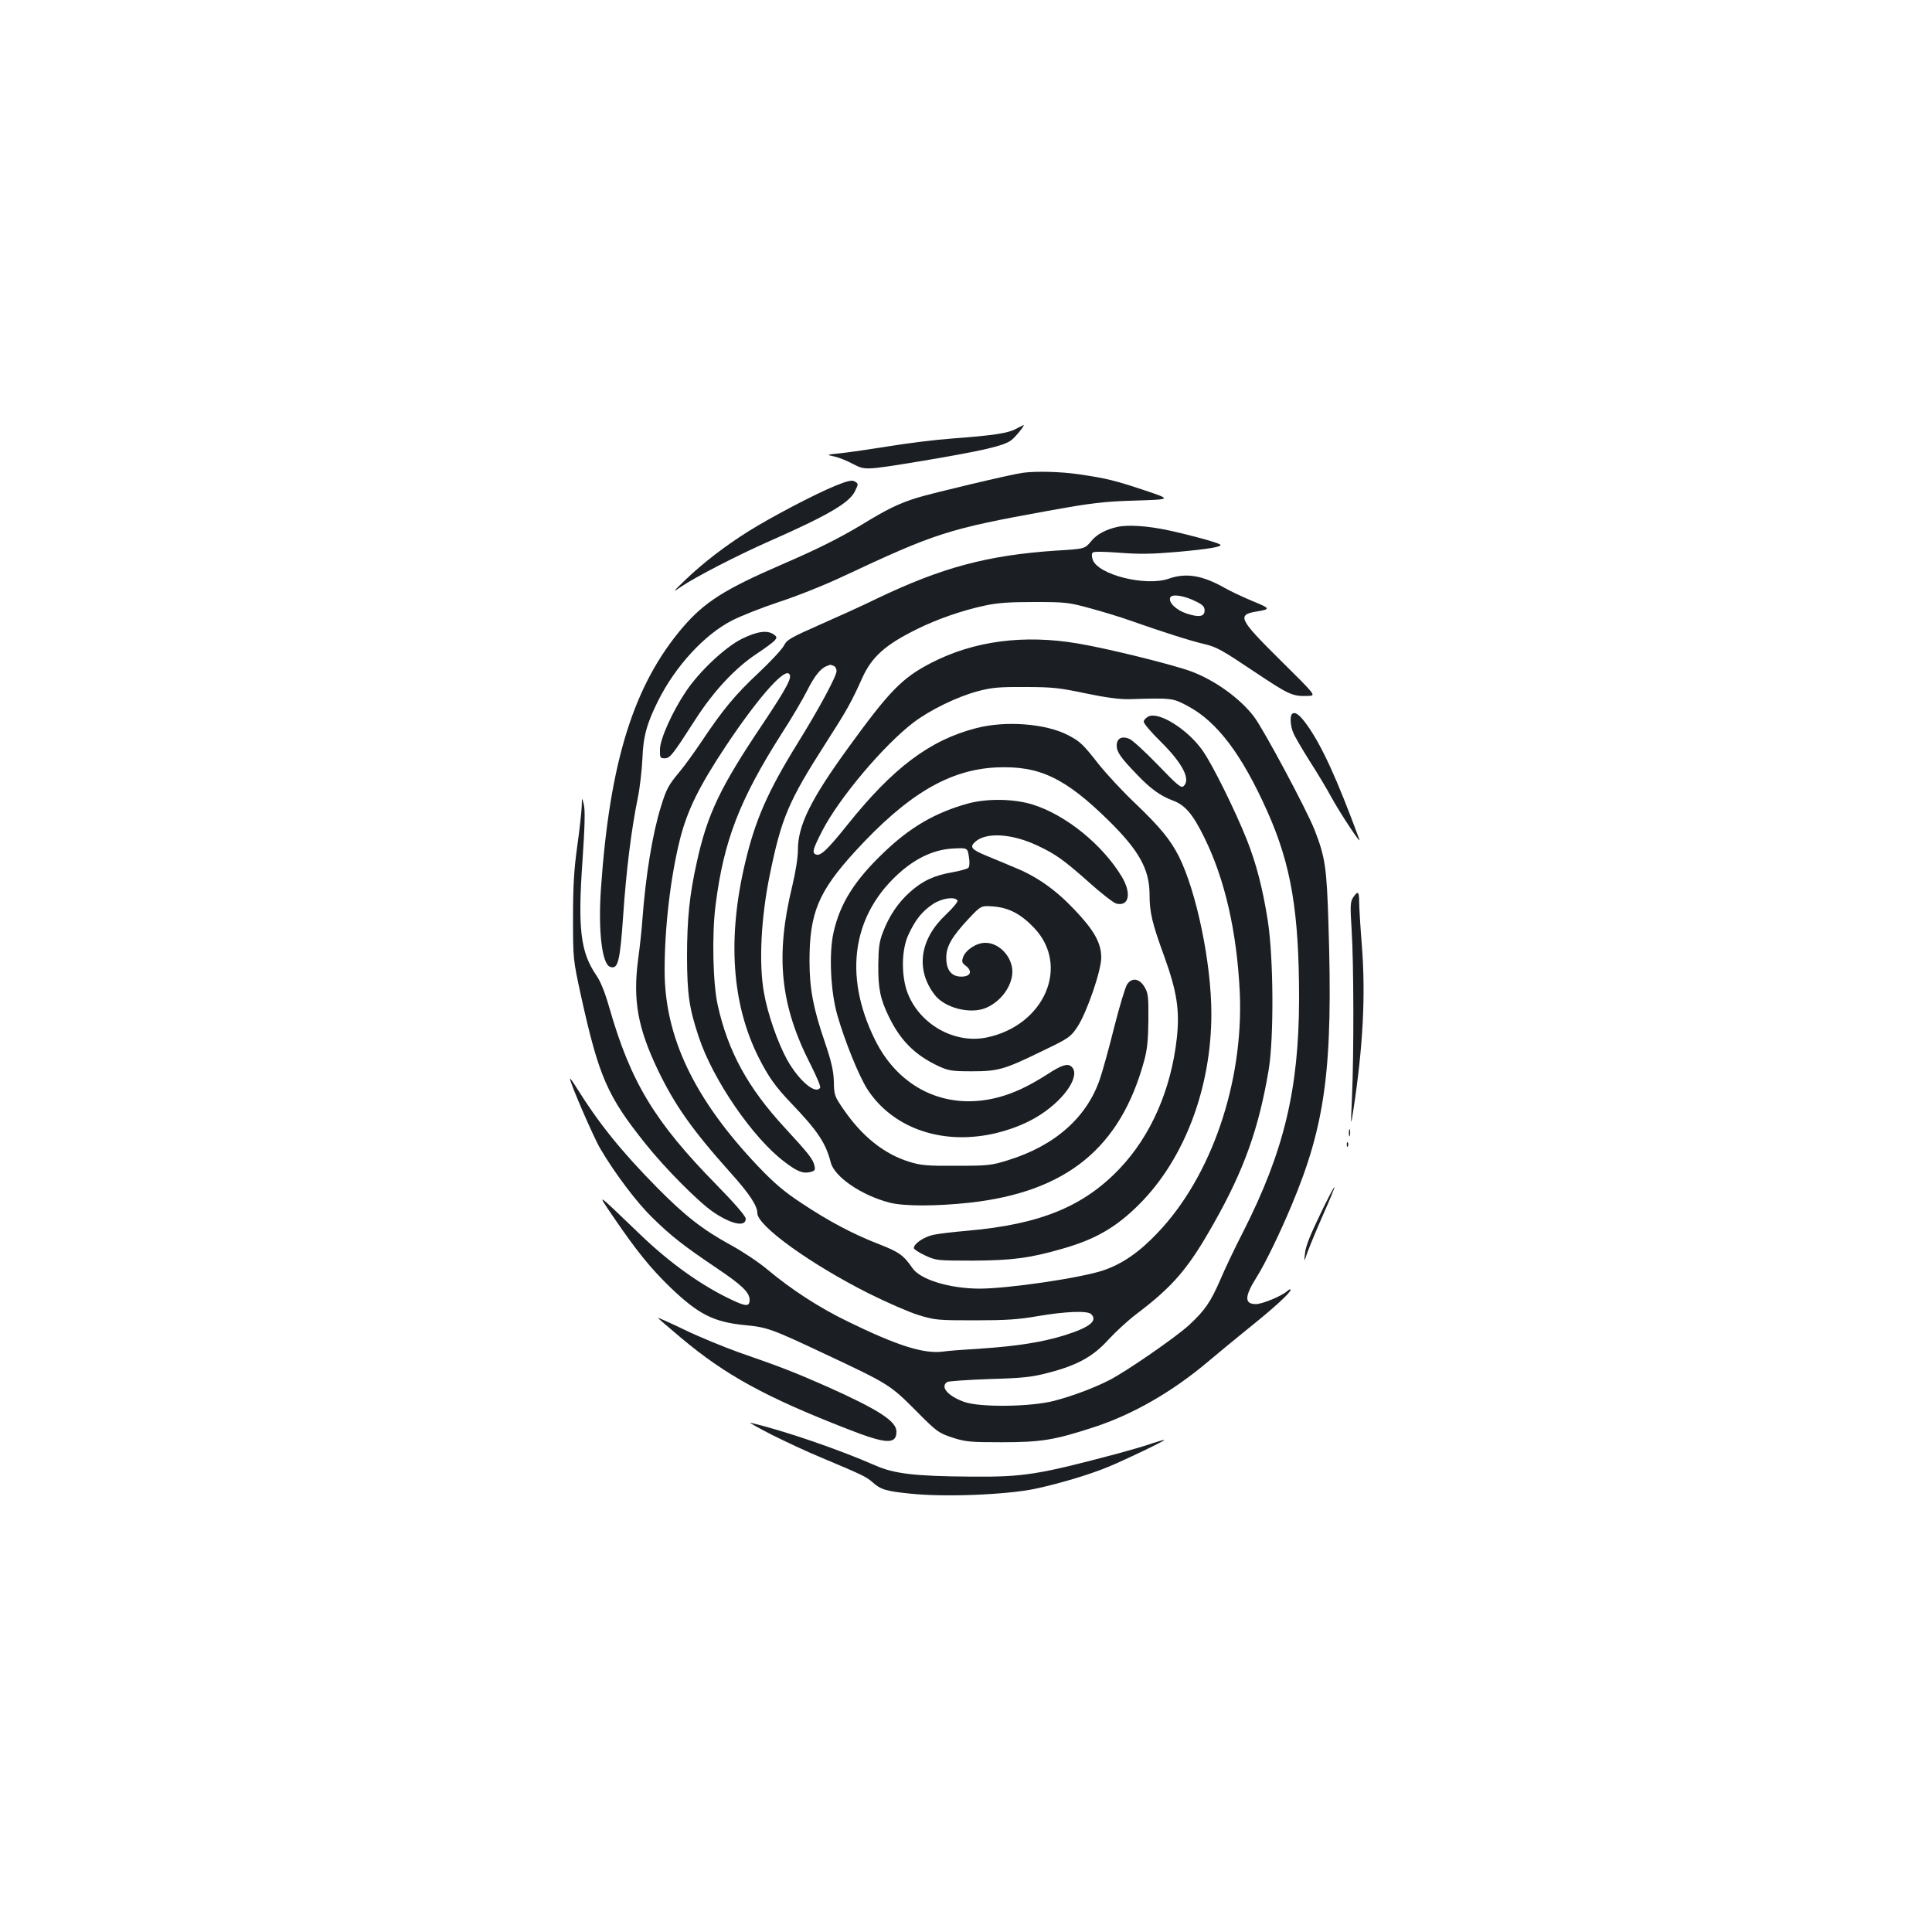 <?xml version="1.0" standalone="no"?>
<!DOCTYPE svg PUBLIC "-//W3C//DTD SVG 20010904//EN"
 "http://www.w3.org/TR/2001/REC-SVG-20010904/DTD/svg10.dtd">
<svg version="1.0" xmlns="http://www.w3.org/2000/svg"
 width="1000pt" height="1000pt" viewBox="0 0 1000 1000"
 preserveAspectRatio="xMidYMid meet">
<g transform="translate(0,1000) scale(0.1,-0.1)"
fill="#1b1f23" stroke="none">
<path d="M5258 7780 c-42 -23 -120 -34 -333 -50 -82 -6 -229 -24 -325 -40 -96
-15 -209 -32 -250 -36 -72 -7 -74 -8 -35 -16 22 -4 68 -22 101 -40 62 -32 62
-32 350 15 316 53 431 79 469 109 21 16 72 79 63 78 -2 -1 -20 -10 -40 -20z"/>
<path d="M5295 7553 c-61 -8 -473 -106 -550 -130 -93 -29 -156 -60 -280 -136
-116 -70 -233 -129 -421 -210 -293 -127 -397 -193 -509 -323 -255 -298 -380
-697 -425 -1361 -14 -213 6 -381 47 -397 42 -16 52 25 69 271 15 223 42 442
75 602 11 53 21 143 24 202 4 117 23 185 82 303 90 179 238 340 381 414 44 23
153 66 243 96 90 29 238 88 329 131 484 227 546 247 1065 341 228 41 283 48
450 53 190 6 190 6 50 53 -157 52 -197 62 -340 83 -94 14 -221 17 -290 8z"/>
<path d="M4322 7485 c-105 -43 -330 -161 -448 -235 -121 -76 -233 -162 -324
-249 -70 -67 -72 -70 -25 -38 73 50 298 166 460 237 299 132 411 197 440 257
19 39 19 40 -3 52 -14 7 -39 1 -100 -24z"/>
<path d="M5785 7273 c-60 -13 -108 -38 -137 -74 -33 -40 -33 -40 -183 -49
-354 -24 -590 -87 -930 -250 -71 -35 -204 -95 -295 -135 -147 -65 -167 -76
-182 -106 -10 -19 -69 -83 -133 -143 -119 -111 -185 -191 -295 -356 -35 -52
-85 -122 -112 -154 -59 -71 -69 -90 -97 -181 -44 -141 -79 -356 -96 -585 -3
-47 -13 -139 -22 -205 -28 -213 -2 -355 102 -573 88 -183 179 -312 378 -534
96 -107 137 -169 137 -207 0 -66 275 -264 577 -416 92 -46 209 -97 258 -112
85 -26 101 -27 290 -27 160 0 225 4 328 22 141 24 256 29 275 10 35 -35 -8
-69 -143 -111 -111 -34 -243 -55 -425 -67 -85 -5 -176 -12 -201 -16 -99 -12
-235 31 -489 155 -149 72 -292 165 -418 270 -45 38 -131 95 -190 127 -146 80
-235 150 -379 295 -190 193 -304 335 -420 521 -18 29 -33 49 -33 45 0 -21 124
-308 158 -364 76 -129 189 -278 268 -355 96 -94 159 -144 331 -260 133 -89
173 -128 173 -166 0 -35 -18 -35 -88 -2 -157 73 -322 190 -477 339 -240 230
-228 222 -136 86 116 -170 189 -260 289 -357 148 -142 226 -181 389 -197 114
-11 135 -18 419 -152 322 -151 333 -158 464 -290 110 -111 118 -116 190 -140
68 -22 91 -24 255 -24 203 0 271 11 471 76 205 66 411 184 599 343 50 42 144
120 210 173 131 105 215 182 215 197 0 5 -8 2 -18 -7 -27 -25 -129 -67 -161
-67 -61 0 -60 39 3 139 42 66 118 222 179 367 179 425 217 718 193 1464 -9
291 -17 344 -72 485 -43 108 -262 517 -313 585 -71 94 -202 189 -326 235 -91
34 -429 118 -584 144 -281 48 -540 14 -761 -100 -151 -78 -216 -145 -430 -440
-194 -267 -260 -402 -260 -527 0 -41 -12 -115 -29 -187 -89 -364 -63 -618 95
-926 30 -60 53 -113 49 -119 -23 -37 -109 35 -170 143 -50 91 -102 240 -121
350 -27 151 -15 387 30 607 61 298 97 382 291 685 108 168 133 213 188 336 50
110 119 172 286 254 101 50 232 96 351 121 64 14 127 18 255 18 160 0 177 -2
290 -33 66 -18 158 -46 205 -63 156 -55 314 -106 385 -122 61 -14 94 -33 255
-141 186 -124 199 -130 283 -127 39 2 39 2 -147 186 -214 212 -225 234 -121
251 73 12 71 16 -20 53 -50 21 -117 52 -150 71 -111 63 -197 77 -285 46 -119
-42 -367 20 -394 98 -6 17 -6 31 0 37 6 6 57 5 139 -1 102 -8 166 -7 295 4
169 15 243 28 225 39 -20 12 -152 48 -267 73 -106 23 -209 30 -263 18z m405
-386 c35 -17 45 -27 45 -47 0 -32 -29 -37 -95 -15 -53 18 -93 57 -83 82 8 20
71 11 133 -20z m-1876 -333 c9 -3 16 -15 16 -27 0 -27 -90 -194 -201 -373
-156 -252 -220 -399 -272 -619 -93 -391 -69 -732 69 -1007 51 -101 86 -151
169 -238 138 -144 179 -206 205 -307 19 -74 158 -170 305 -208 76 -19 239 -19
415 0 500 56 779 283 902 734 16 58 21 108 22 211 1 119 -1 139 -19 170 -27
46 -66 52 -91 15 -10 -15 -39 -113 -66 -218 -26 -106 -60 -227 -74 -269 -67
-201 -234 -349 -479 -424 -83 -26 -104 -28 -265 -28 -154 -1 -183 2 -245 21
-131 41 -245 133 -341 274 -44 64 -47 71 -48 141 -2 57 -12 102 -48 208 -59
172 -78 274 -78 417 0 247 46 358 235 565 272 297 488 425 735 436 221 9 353
-54 580 -277 156 -154 209 -250 210 -378 0 -96 13 -150 76 -323 66 -183 81
-280 65 -425 -30 -266 -134 -503 -295 -673 -187 -197 -412 -289 -786 -322 -69
-6 -148 -15 -177 -21 -49 -10 -103 -46 -103 -69 0 -6 26 -23 58 -38 56 -26 61
-27 247 -27 203 1 295 13 462 61 173 49 280 111 400 231 234 234 373 603 373
986 0 262 -77 632 -168 814 -45 88 -96 150 -224 273 -65 61 -150 153 -190 203
-84 107 -97 119 -160 152 -115 60 -324 76 -476 36 -240 -62 -431 -206 -668
-503 -101 -126 -137 -160 -160 -151 -22 8 -18 25 31 121 87 170 319 445 474
563 86 65 224 132 331 161 72 19 109 23 245 22 141 0 178 -4 315 -33 105 -22
177 -31 225 -30 222 7 225 6 302 -35 153 -81 282 -252 414 -549 122 -274 163
-517 163 -967 -1 -469 -78 -789 -290 -1207 -42 -81 -94 -191 -116 -243 -52
-120 -81 -162 -164 -239 -71 -65 -328 -242 -413 -285 -81 -41 -190 -82 -286
-107 -121 -31 -380 -34 -462 -6 -86 30 -129 79 -90 104 6 4 104 11 217 15 174
5 220 10 304 32 152 39 235 85 314 173 37 40 101 99 142 130 192 145 271 237
403 472 156 275 233 491 284 796 27 166 25 577 -5 770 -26 166 -60 297 -109
420 -61 153 -180 393 -229 461 -77 109 -224 201 -279 176 -14 -7 -25 -19 -25
-28 0 -9 40 -56 89 -104 114 -113 156 -197 116 -230 -12 -10 -34 9 -132 111
-65 67 -131 128 -148 135 -39 16 -65 2 -65 -35 0 -33 20 -62 104 -149 71 -75
123 -112 188 -136 62 -23 103 -71 162 -192 106 -215 168 -487 183 -799 21
-466 -147 -957 -428 -1249 -94 -99 -181 -158 -277 -191 -118 -40 -495 -95
-644 -95 -155 1 -304 47 -345 106 -46 67 -70 84 -173 124 -136 53 -259 118
-402 213 -88 58 -140 102 -223 189 -331 348 -485 670 -485 1015 0 225 31 486
80 681 38 149 99 273 238 482 157 236 293 393 324 374 23 -14 -4 -66 -136
-264 -218 -324 -285 -465 -339 -711 -38 -170 -51 -294 -51 -494 1 -193 11
-263 61 -413 73 -221 281 -524 444 -646 67 -51 96 -62 135 -52 22 6 25 11 19
34 -8 34 -29 60 -155 197 -189 205 -292 393 -345 632 -25 111 -31 365 -11 520
42 331 124 543 340 883 52 80 112 182 134 226 38 76 70 115 102 127 8 3 16 6
17 6 1 1 8 -2 17 -5z"/>
<path d="M5010 5841 c-169 -47 -299 -122 -437 -255 -150 -143 -226 -264 -259
-414 -24 -108 -15 -305 20 -426 38 -134 112 -316 155 -383 116 -180 334 -273
576 -244 114 13 234 55 321 112 131 85 209 207 159 249 -20 17 -51 7 -123 -40
-97 -62 -177 -100 -260 -121 -266 -68 -510 48 -634 301 -166 337 -115 655 140
873 84 71 172 110 264 115 76 4 76 4 83 -43 5 -28 3 -51 -3 -57 -5 -5 -43 -16
-83 -23 -94 -16 -156 -45 -221 -104 -60 -54 -106 -122 -138 -206 -19 -49 -23
-80 -24 -170 -1 -121 10 -176 56 -270 60 -122 134 -196 255 -253 53 -24 69
-27 173 -27 138 0 168 9 367 106 135 65 144 71 179 123 49 74 124 291 124 360
0 75 -37 141 -138 247 -96 102 -195 172 -306 217 -42 18 -110 46 -151 63 -77
32 -88 45 -57 72 55 50 187 43 318 -18 95 -44 137 -73 273 -194 62 -56 125
-104 139 -108 66 -16 80 53 28 140 -100 165 -288 318 -459 372 -97 31 -237 33
-337 6z m-54 -502 c3 -6 -23 -38 -59 -72 -137 -128 -159 -285 -60 -415 52 -69
184 -103 266 -69 78 33 136 113 137 187 0 77 -67 150 -140 150 -46 0 -101 -36
-115 -74 -8 -24 -6 -30 14 -45 36 -28 25 -56 -23 -56 -52 0 -79 35 -78 100 0
57 30 108 115 199 65 69 65 69 131 64 79 -7 140 -39 208 -110 188 -197 54
-506 -245 -568 -165 -34 -344 66 -408 227 -35 88 -34 227 3 305 36 78 71 121
126 158 47 31 114 41 128 19z"/>
<path d="M3839 6693 c-86 -43 -219 -168 -288 -271 -71 -105 -135 -248 -135
-301 -1 -42 1 -46 24 -46 28 0 41 17 160 202 94 146 205 265 315 338 44 29 87
61 95 70 12 15 12 19 -5 31 -33 24 -87 16 -166 -23z"/>
<path d="M6687 6304 c-11 -12 -8 -62 7 -97 7 -18 45 -83 84 -145 40 -62 91
-147 114 -190 45 -82 156 -250 144 -217 -117 317 -193 482 -269 590 -41 57
-64 74 -80 59z"/>
<path d="M3011 5826 c-1 -26 -11 -119 -23 -205 -17 -121 -22 -204 -22 -371 0
-215 0 -215 42 -408 92 -416 136 -516 333 -762 101 -127 274 -301 350 -353 94
-64 169 -80 169 -35 0 13 -58 80 -153 177 -319 325 -443 531 -553 915 -23 80
-45 136 -69 170 -80 118 -95 239 -70 591 12 176 14 262 7 290 -10 40 -10 40
-11 -9z"/>
<path d="M7004 5355 c-15 -23 -16 -42 -8 -168 11 -169 12 -637 2 -862 -7 -160
-7 -160 7 -70 50 326 64 595 44 850 -8 99 -14 201 -14 228 0 53 -7 58 -31 22z"/>
<path d="M6982 4135 c0 -16 2 -22 5 -12 2 9 2 23 0 30 -3 6 -5 -1 -5 -18z"/>
<path d="M6971 4074 c0 -11 3 -14 6 -6 3 7 2 16 -1 19 -3 4 -6 -2 -5 -13z"/>
<path d="M6832 3712 c-48 -99 -74 -163 -77 -197 -6 -50 -6 -50 13 5 11 30 47
117 81 194 34 76 60 140 58 142 -2 2 -36 -62 -75 -144z"/>
<path d="M3406 3178 c2 -3 55 -49 117 -101 231 -194 436 -307 862 -473 201
-79 255 -82 255 -14 0 54 -92 113 -357 232 -170 75 -239 102 -461 179 -78 28
-205 80 -281 117 -77 37 -137 64 -135 60z"/>
<path d="M3992 2575 c70 -35 187 -90 260 -120 212 -89 231 -98 264 -127 43
-38 68 -46 195 -59 180 -19 496 -6 647 25 129 28 277 72 377 113 85 35 296
136 292 140 -2 1 -28 -6 -58 -16 -30 -11 -108 -34 -174 -52 -421 -112 -494
-124 -765 -122 -298 2 -403 15 -502 59 -187 82 -467 178 -643 220 -11 2 37
-25 107 -61z"/>
</g>
</svg>
